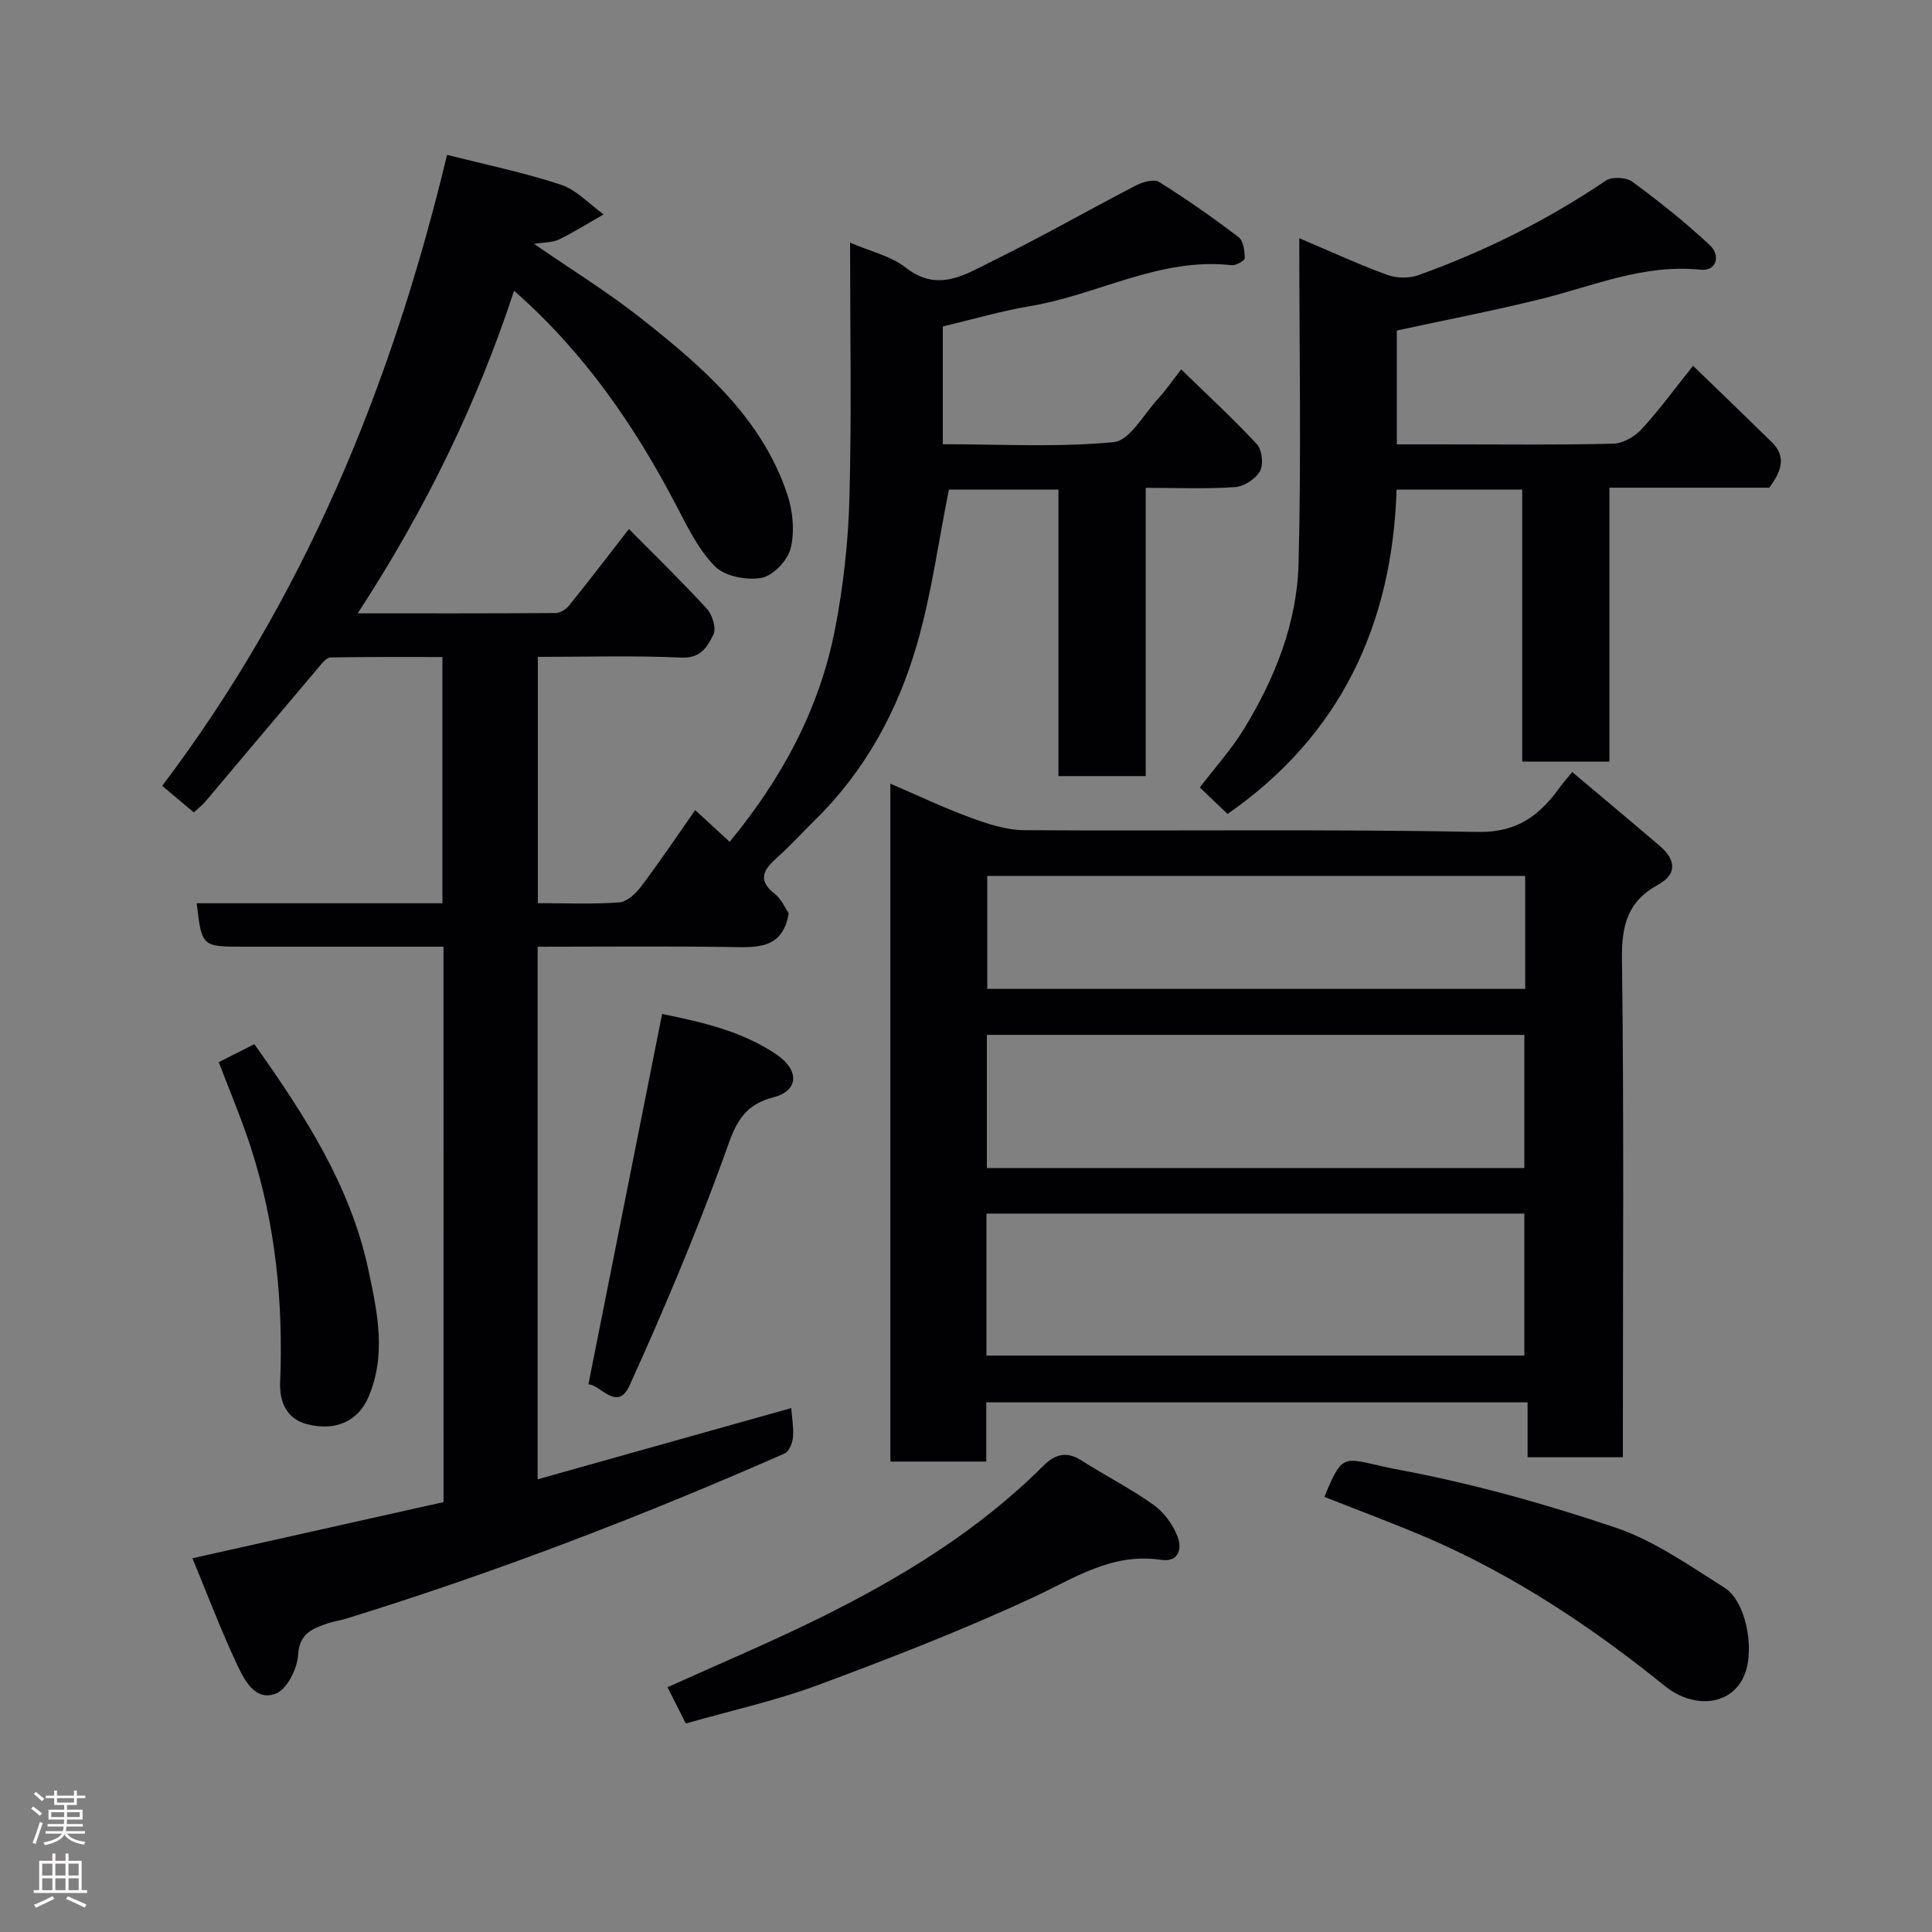 <svg enable-background="new 0 0 400 400" viewBox="0 0 400 400" xmlns="http://www.w3.org/2000/svg"><rect x="0" y="0" width="400" height="400" fill="#808080" stroke="none"/><g fill="#010103"><path d="m91.82 196c-14.18 0-27.83 0-41.48 0-8.55 0-8.55 0-9.62-8.99h50.88c0-16.89 0-33.61 0-50.98-7.64 0-15.4-.06-23.16.09-.83.02-1.76 1.19-2.44 2-7.86 9.28-15.68 18.6-23.52 27.88-.63.75-1.43 1.35-2.35 2.2-2.06-1.73-4.02-3.37-6.55-5.5 29.23-38.63 47.4-82.44 58.98-130.64 7.98 2.03 15.92 3.65 23.56 6.18 3.27 1.08 5.92 4.04 8.85 6.15-3.07 1.75-6.07 3.65-9.24 5.19-1.34.65-3.04.57-5.14.92 7.85 5.42 15.43 10.09 22.37 15.59 12.54 9.93 24.75 20.39 30.05 36.29 1.15 3.46 1.54 7.67.69 11.15-.61 2.48-3.62 5.66-6.02 6.1-3.05.57-7.57-.28-9.63-2.35-3.47-3.48-5.75-8.25-8.08-12.72-8.66-16.57-19.14-31.74-33.54-44.36-7.75 23.63-18.53 45.56-32.37 66.79 14.14 0 27.56.03 40.98-.07.95-.01 2.16-.77 2.79-1.55 4.07-5.06 8.02-10.23 12.38-15.84 5.53 5.59 11.01 10.9 16.15 16.52 1.14 1.25 1.98 4.07 1.34 5.35-1.2 2.38-2.55 4.93-6.56 4.75-9.79-.45-19.62-.15-29.78-.15v50.99c5.64 0 11.26.25 16.84-.16 1.61-.12 3.45-1.85 4.56-3.32 3.8-5.05 7.33-10.3 11.17-15.78 2.43 2.23 4.7 4.31 7.14 6.56 10.82-13.13 18.59-27.51 21.79-43.94 1.75-8.97 2.77-18.19 3.01-27.33.46-17.42.13-34.86.13-52.78 4.22 1.82 8.47 2.76 11.55 5.18 6.67 5.23 12.32 1.38 17.88-1.35 10.06-4.93 19.79-10.51 29.75-15.67 1.4-.73 3.74-1.38 4.81-.72 5.66 3.54 11.14 7.38 16.45 11.42 1 .76 1.25 2.87 1.28 4.37.01.49-1.85 1.55-2.75 1.44-14.79-1.68-27.63 6.11-41.59 8.45-6.06 1.02-12 2.76-18.18 4.23v24.38c11.9 0 23.73.68 35.38-.43 3.33-.32 6.22-5.78 9.2-9 1.55-1.67 2.84-3.59 4.77-6.06 5.48 5.34 10.8 10.22 15.69 15.51 1.07 1.16 1.39 4.19.63 5.56-.9 1.61-3.31 3.17-5.16 3.3-5.96.41-11.96.15-18.5.15v59.68c-6.26 0-11.98 0-18.07 0 0-19.75 0-39.35 0-59.31-8.08 0-15.8 0-22.68 0-2.18 10.84-3.62 21.72-6.64 32.13-3.95 13.63-10.65 26.01-20.95 36.14-2.66 2.62-5.18 5.4-7.96 7.89-2.75 2.46-4.24 4.62-.49 7.55 1.35 1.06 2.11 2.88 2.88 4-1.25 7.54-6.68 7.08-12.3 6.99-13.13-.2-26.26-.06-39.69-.06v110.26c17.62-4.95 35.02-9.83 52.51-14.74.15 2.12.53 4.12.35 6.07-.11 1.18-.8 2.92-1.7 3.32-29.67 13.05-59.9 24.65-90.89 34.23-1.24.38-2.55.53-3.77.96-3.12 1.1-5.82 2.04-6.09 6.52-.18 2.87-2.31 7.15-4.62 8.02-4.32 1.64-6.54-2.87-8.06-6.11-3.37-7.17-6.17-14.61-9.2-21.92 17.77-3.98 34.89-7.81 51.99-11.63-.01-38.5-.01-76.44-.01-114.99z"/><path d="m325.51 159.84c6.31 5.31 12.23 10.26 18.1 15.27 3.3 2.82 3.78 5.82-.4 8.11-6.24 3.42-7.49 8.42-7.4 15.33.43 32.49.19 64.99.19 97.48v5.68c-6.65 0-12.92 0-19.73 0 0-3.58 0-7.31 0-11.37-37.6 0-74.64 0-112.07 0v12.26c-6.74 0-13.13 0-19.86 0 0-46.48 0-93.06 0-140.36 5.51 2.37 10.86 4.93 16.4 6.97 3.61 1.33 7.5 2.64 11.27 2.67 31.33.21 62.66-.24 93.98.36 8.26.16 12.84-3.53 17.04-9.34.67-.93 1.44-1.79 2.48-3.06zm-121.28 120.82h111.37c0-10.06 0-19.78 0-29.4-37.31 0-74.22 0-111.37 0zm111.37-38.83c0-9.58 0-18.63 0-27.57-37.32 0-74.23 0-111.28 0v27.57zm.17-60.48c-37.44 0-74.46 0-111.37 0v23.39h111.37c0-7.85 0-15.45 0-23.39z"/><path d="m269 49.32c7.23 3.06 12.68 5.59 18.31 7.62 1.91.69 4.5.7 6.41.01 13.7-4.93 26.65-11.37 38.74-19.55 1.26-.85 4.23-.71 5.48.21 5.59 4.12 11.06 8.45 16.11 13.2 2.14 2.01 1.48 5.4-2.05 5.03-11.72-1.21-22.19 3.41-33.11 6.1-9.77 2.41-19.67 4.32-29.69 6.49v23.57h9.36c11.83 0 23.66.15 35.48-.14 2.02-.05 4.48-1.52 5.91-3.08 3.74-4.09 7.02-8.6 10.58-13.05 5.64 5.46 10.99 10.61 16.3 15.81 3.15 3.08 1.9 6.15-.52 9.43-10.62 0-21.59 0-33.1 0v56.71c-6.25 0-11.97 0-18.05 0 0-18.74 0-37.34 0-56.31-8.74 0-17.12 0-26.01 0-.89 27.79-11.48 50.82-35 67.15-1.55-1.48-3.44-3.28-5.75-5.48 2.94-3.85 6.53-7.82 9.26-12.3 6.34-10.41 10.86-21.79 11.19-33.97.58-22.05.15-44.14.15-67.45z"/><path d="m141.99 356.83c-1.34-2.65-2.56-5.07-3.79-7.51 10.57-4.78 21.07-9.19 31.27-14.22 16.94-8.36 33.01-18.11 46.51-31.59 2.33-2.33 4.75-3.17 7.86-1.18 4.94 3.16 10.22 5.84 14.99 9.23 2.16 1.53 4 4.08 4.97 6.56.93 2.37.36 5.41-3.44 4.83-10.24-1.55-18.11 3.92-26.77 7.92-14.46 6.69-29.36 12.48-44.31 18.03-8.65 3.21-17.75 5.21-27.29 7.93z"/><path d="m274.2 309.91c4.14-10.05 3.86-7.78 15.64-5.57 15.11 2.84 30.07 7.01 44.65 11.94 8 2.7 15.26 7.85 22.52 12.42 4.48 2.82 6.17 12.32 4.37 17.52-2.45 7.05-10.69 7.71-16.69 2.85-14.93-12.07-30.79-22.64-48.42-30.35-7.13-3.1-14.44-5.78-22.07-8.81z"/><path d="m121.82 286.62c5.11-25.67 10.15-50.99 15.26-76.69 8.06 1.65 16.45 3.48 23.73 8.42 4.72 3.21 4.59 7.5-.72 8.85-7.18 1.83-8.25 6.94-10.4 12.82-5.79 15.87-12.38 31.48-19.36 46.86-2.5 5.53-6.11-.27-8.51-.26z"/><path d="m45.29 219.91c2.59-1.31 4.91-2.48 7.37-3.73 10.22 14.4 19.87 29.17 23.61 46.72 1.85 8.7 3.84 17.75-.1 26.6-2.06 4.63-6.6 6.88-12.54 5.38-4.2-1.06-5.8-4.5-5.63-8.72.67-16.53-.96-32.8-6.07-48.59-1.88-5.83-4.3-11.49-6.64-17.66z"/></g><path d="m6.44 374.46.42-.45c.65.47 1.27.95 1.85 1.44l-.45.49c-.65-.56-1.25-1.06-1.82-1.48m.93 7.33-.63-.26c.55-1.36 1.05-2.8 1.52-4.33.19.1.38.19.59.27-.46 1.29-.95 2.73-1.48 4.32m-.38-10.38.44-.42c.43.34 1.01.82 1.74 1.44l-.49.49c-.53-.51-1.09-1.01-1.69-1.51m2.5.35h1.72v-1.04h.59v1.04h3.52v-1.04h.59v1.04h1.75v.53h-1.75v1.42h-2.03v.97h3.22v2.03h-3.24c0 .35-.01.66-.03.93h3.32v.53h-3.37c-.03.27-.08.58-.15.94h3.96v.53h-3.71c.67.92 1.93 1.48 3.79 1.68-.13.24-.23.44-.29.59-2.13-.38-3.48-1.08-4.04-2.12-.43.97-1.77 1.72-4.03 2.23-.09-.19-.2-.37-.33-.55 2.1-.42 3.37-1.03 3.81-1.83h-3.36v-.53h3.58c.08-.29.13-.61.16-.94h-3.33v-.53h3.39c.02-.27.04-.58.04-.93h-3.23v-2.03h3.25v-.97h-2.07v-1.42h-1.73zm1.12 3.44v1h2.65c.01-.3.02-.44.01-.4v-.25-.35zm1.19-2h3.52v-.91h-3.52zm4.71 2h-2.63v.59c0 .16-.01.28-.01.4h2.64z" fill="#fcfafa"/><path d="m13.56 383.74h.63v1.52h2.72v6.07h1.13v.6h-11.06v-.6h1.13v-6.07h2.73v-1.52h.63v1.52h2.1v-1.52zm-2.69 8.83.38.56c-1.24.63-2.53 1.25-3.85 1.85-.1-.21-.21-.42-.34-.63 1.36-.55 2.63-1.15 3.81-1.78m-2.13-4.27h2.1v-2.45h-2.1zm0 3.04h2.1v-2.46h-2.1zm2.72-3.04h2.1v-2.45h-2.1zm0 3.04h2.1v-2.46h-2.1zm6.07 3.6c-1.41-.71-2.7-1.3-3.86-1.78l.35-.56c1.45.62 2.75 1.19 3.88 1.72zm-1.25-9.09h-2.1v2.45h2.1zm-2.09 5.49h2.1v-2.46h-2.1z" fill="#fcfafa"/></svg>